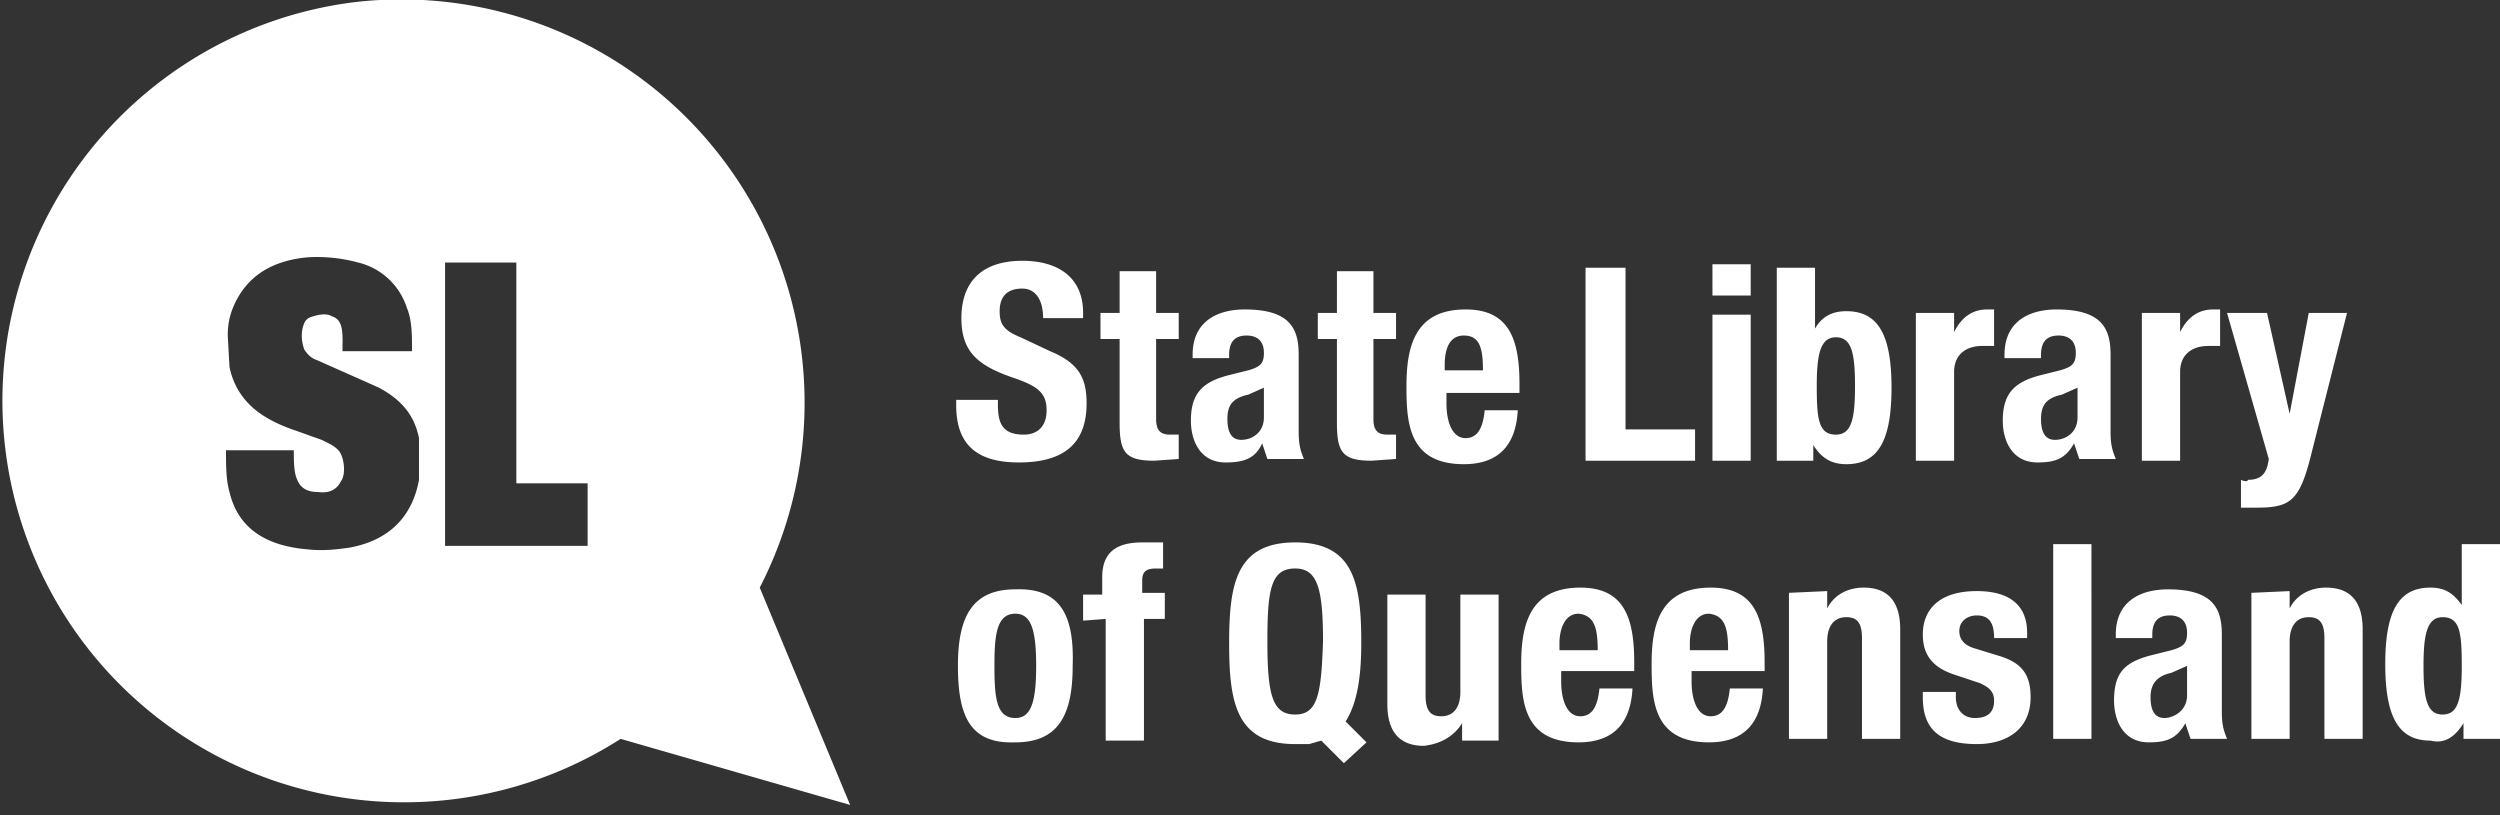 <svg xmlns="http://www.w3.org/2000/svg" viewBox="0 0 143.8 46.9">
  <rect x="0" y="0" width="143.8" height="46.9" fill="#333333" stroke="none"/>
  <path d="M57.4 23v.3c0 1.1.3 1.7 1.5 1.7.7 0 1.3-.4 1.3-1.4s-.5-1.4-2-1.9c-2-.7-2.9-1.5-2.9-3.4 0-2.2 1.3-3.3 3.5-3.3 2 0 3.5.9 3.5 3v.3H60c0-1-.4-1.7-1.2-1.7-1 0-1.3.6-1.3 1.3 0 .7.2 1.1 1.2 1.5l1.7.8c1.7.7 2.1 1.6 2.1 3 0 2.4-1.4 3.4-3.9 3.4-2.6 0-3.6-1.2-3.6-3.3V23h2.4zm7-7.4V18h-1.1v1.5h1.1v4.8c0 1.7.3 2.2 2 2.2l1.4-.1V25h-.5c-.6 0-.8-.3-.8-.9v-4.6h1.3V18h-1.3v-2.4h-2.1zm8.3 6.7V24c0 .9-.7 1.3-1.3 1.3-.6 0-.8-.5-.8-1.2 0-.8.3-1.2 1.2-1.4l.9-.4m-3.9-1.7h1.9v-.2c0-.7.3-1.1 1-1.1s1 .4 1 1-.2.8-.9 1l-1.2.3c-1.5.4-2.1 1.1-2.1 2.6 0 1.1.5 2.4 2 2.4 1 0 1.7-.2 2.1-1.1l.3.9H75c-.2-.5-.3-.8-.3-1.6v-4.4c0-1.5-.5-2.6-3.1-2.6-1.6 0-3 .7-3 2.6v.2h.2zm8.1-5V18h-1.1v1.5h1.1v4.8c0 1.7.3 2.2 2 2.2l1.4-.1V25h-.5c-.6 0-.8-.3-.8-.9v-4.6h1.3V18H79v-2.4h-2.1zm8.4 5.7h-2.2V21c0-.8.2-1.7 1.1-1.7.9 0 1.1.7 1.1 2m-2.2 1.3h4.3v-.5c0-2.6-.6-4.3-3.1-4.3-2.9 0-3.4 2.1-3.4 4.4 0 2.1.1 4.5 3.3 4.5 2 0 3-1.1 3.1-3.1h-1.9c-.1 1-.4 1.6-1.1 1.6-.8 0-1.1-1-1.1-2v-.6h-.1zm8.1 3.9h6.3v-1.8h-4v-9.3h-2.3v11.1zm7.3 0h2.2v-8.4h-2.2v8.4zm0-9.5h2.2v-1.8h-2.2V17zm7.1 8c-1 0-1.1-.9-1.1-2.8 0-1.8.2-2.8 1.1-2.8s1.1.9 1.1 2.8-.2 2.8-1.1 2.8m-3.4-9.7v11.2h2.1v-.9c.5.8 1.1 1.1 1.9 1.1 1.8 0 2.6-1.3 2.6-4.4s-.8-4.4-2.6-4.4c-.8 0-1.4.3-1.8 1v-3.5h-2.2v-.1zm8 2.8v8.4h2.2v-5.1c0-1.1.8-1.5 1.6-1.5h.7v-2.1h-.4c-.9 0-1.5.5-1.9 1.3V18h-2.2v.1zm9.3 4.2V24c0 .9-.7 1.3-1.3 1.3-.6 0-.8-.5-.8-1.2 0-.8.3-1.2 1.2-1.4l.9-.4m-4-1.7h1.9v-.2c0-.7.3-1.1 1-1.1s1 .4 1 1-.2.8-.9 1l-1.2.3c-1.5.4-2.1 1.1-2.1 2.6 0 1.1.5 2.4 2 2.4 1 0 1.6-.2 2.1-1.1l.3.9h2.1c-.2-.5-.3-.8-.3-1.6v-4.4c0-1.5-.5-2.6-3.1-2.6-1.6 0-3 .7-3 2.6v.2h.2zm7.7-2.5v8.4h2.2v-5.1c0-1.1.8-1.5 1.6-1.5h.7v-2.1h-.4c-.9 0-1.5.5-1.9 1.3V18h-2.2v.1zm5.7 9.5v1.6h.9c2 0 2.5-.4 3.2-3.3l2-7.9h-2.2l-1.1 5.8-1.3-5.8h-2.3l2.4 8.4c-.1.8-.4 1.2-1.2 1.2 0 .1-.2.1-.4 0M58.4 41.3c-1.1 0-1.2-1.2-1.2-3 0-1.7.1-3 1.2-3 .9 0 1.2.9 1.2 3s-.3 3-1.2 3m0-7.4c-2.5 0-3.3 1.6-3.3 4.4 0 2.9.7 4.5 3.3 4.4 2.5 0 3.3-1.6 3.3-4.4.1-2.9-.7-4.5-3.3-4.4m5.2 1.7v7h2.2v-7H67v-1.5h-1.3v-.7c0-.5.2-.7.8-.7h.4v-1.5h-1.2c-1.4 0-2.3.5-2.3 2v1h-1.1v1.5l1.3-.1zm10.9 5.5c-1.3 0-1.6-1.1-1.6-4.2 0-3 .2-4.2 1.6-4.2 1.3 0 1.6 1.2 1.6 4.2-.1 3-.3 4.2-1.6 4.2m2.8 2.8l1.3-1.2-1.2-1.2c.7-1.1.9-2.7.9-4.5 0-3.4-.4-5.8-3.8-5.8s-3.8 2.4-3.8 5.8.4 5.8 3.8 5.8h.8l.7-.2 1.3 1.3zm6.8-2.3v1h2.1v-8.4H84v5.6c0 .9-.4 1.4-1.1 1.4-.6 0-.9-.3-.9-1.2v-5.8h-2.2v6.3c0 1.7.8 2.4 2.1 2.4.9-.1 1.7-.5 2.2-1.3zm7.8-4.2h-2.2V37c0-.8.3-1.7 1.1-1.7.9.1 1.1.8 1.1 2.1m-2.2 1.2H94v-.5c0-2.6-.6-4.3-3.1-4.3-2.9 0-3.4 2.1-3.4 4.4 0 2.1.1 4.5 3.3 4.5 2 0 3-1.1 3.1-3.1H92c-.1 1-.4 1.6-1.1 1.6-.8 0-1.1-1-1.1-2v-.6h-.1zm9.7-1.2h-2.2V37c0-.8.3-1.7 1.1-1.7.9.1 1.1.8 1.1 2.1m-2.2 1.2h4.3v-.5c0-2.6-.6-4.3-3.1-4.3-2.9 0-3.4 2.1-3.4 4.4 0 2.1.1 4.5 3.3 4.5 2 0 3-1.1 3.1-3.1h-1.9c-.1 1-.4 1.6-1.1 1.6-.8 0-1.1-1-1.1-2v-.6h-.1zm5.7-4.5v8.4h2.2v-5.6c0-.9.4-1.4 1.1-1.4.6 0 .9.3.9 1.2v5.8h2.2v-6.3c0-1.7-.8-2.4-2.1-2.4-.9 0-1.7.4-2.1 1.2v-1l-2.2.1zm9.6 5.7h-1.9v.3c0 1.6.7 2.7 3.1 2.7 1.8 0 3.1-.9 3.1-2.7 0-1.3-.5-2-1.9-2.4l-1.3-.4c-.7-.2-.9-.6-.9-1 0-.6.5-.9 1-.9.7 0 1 .4 1 1.3h1.9v-.3c0-1.5-.9-2.4-2.9-2.4-2.2 0-3.1 1.1-3.1 2.5 0 1.2.6 1.9 1.8 2.3l1.5.5c.4.2.8.4.8 1 0 .7-.4 1-1.1 1s-1.1-.5-1.1-1.2v-.3zm5.6 2.7h2.2V31.3h-2.2v11.2zm7.7-4.2V40c0 .9-.8 1.3-1.3 1.3-.6 0-.8-.5-.8-1.2s.3-1.2 1.2-1.4l.9-.4m-3.9-1.6h1.9v-.2c0-.7.3-1.1 1-1.1s1 .4 1 1-.2.8-.9 1l-1.2.3c-1.5.4-2.1 1-2.1 2.6 0 1.1.5 2.4 2 2.4 1 0 1.6-.2 2.1-1.1l.3.9h2.1c-.2-.5-.3-.8-.3-1.6v-4.4c0-1.5-.5-2.6-3.1-2.6-1.6 0-3 .7-3 2.6v.2h.2zm7.6-2.6v8.4h2.2v-5.6c0-.9.4-1.4 1.1-1.4.6 0 .9.3.9 1.2v5.8h2.2v-6.3c0-1.7-.8-2.4-2.1-2.4-.9 0-1.7.4-2.1 1.2v-1l-2.2.1zm11 7c-.9 0-1.1-.9-1.1-2.8 0-1.8.2-2.8 1.1-2.8 1 0 1.1.9 1.1 2.8s-.2 2.8-1.1 2.8m1.2.5v.9h2.1V31.3h-2.2v3.5c-.5-.7-1-1-1.8-1-1.8 0-2.6 1.3-2.6 4.4 0 3.1.8 4.4 2.6 4.4.8.2 1.4-.2 1.9-1zM33.8 31.4v-3.6h-4.1V15.1h-4.1v16.3h8.2zm-9.7-3.8v-2.4c-.3-1.5-1.2-2.3-2.3-2.9l-1.8-.8-.9-.4-.9-.4c-.3-.1-.5-.3-.7-.6-.1-.3-.2-.7-.1-1.2.1-.4.2-.6.6-.7.3-.1.8-.2 1.1 0 .7.2.6 1.1.6 2h4c0-.9 0-1.8-.3-2.5a3.9 3.9 0 0 0-2.8-2.6 9 9 0 0 0-2.9-.3c-2.2.2-3.6 1.2-4.3 2.9-.2.5-.3 1-.3 1.6l.1 1.8c.2 1 .7 1.8 1.4 2.4s1.6 1 2.5 1.3l1.4.5c.4.2.9.4 1.1.8s.3 1.2 0 1.6c-.2.4-.6.7-1.3.6-.6 0-1-.2-1.2-.7-.2-.4-.2-1.1-.2-1.7H13c0 .9 0 1.7.2 2.4.5 2.1 2.1 3.1 4.5 3.3.9.1 1.7 0 2.4-.1 2.2-.4 3.6-1.7 4-3.9m19.6 6.2l5.2 12.5-13.2-3.8A23.1 23.1 0 1 1 20.6.1a23.2 23.2 0 0 1 23.1 33.7" fill="#fff"/>
</svg>
